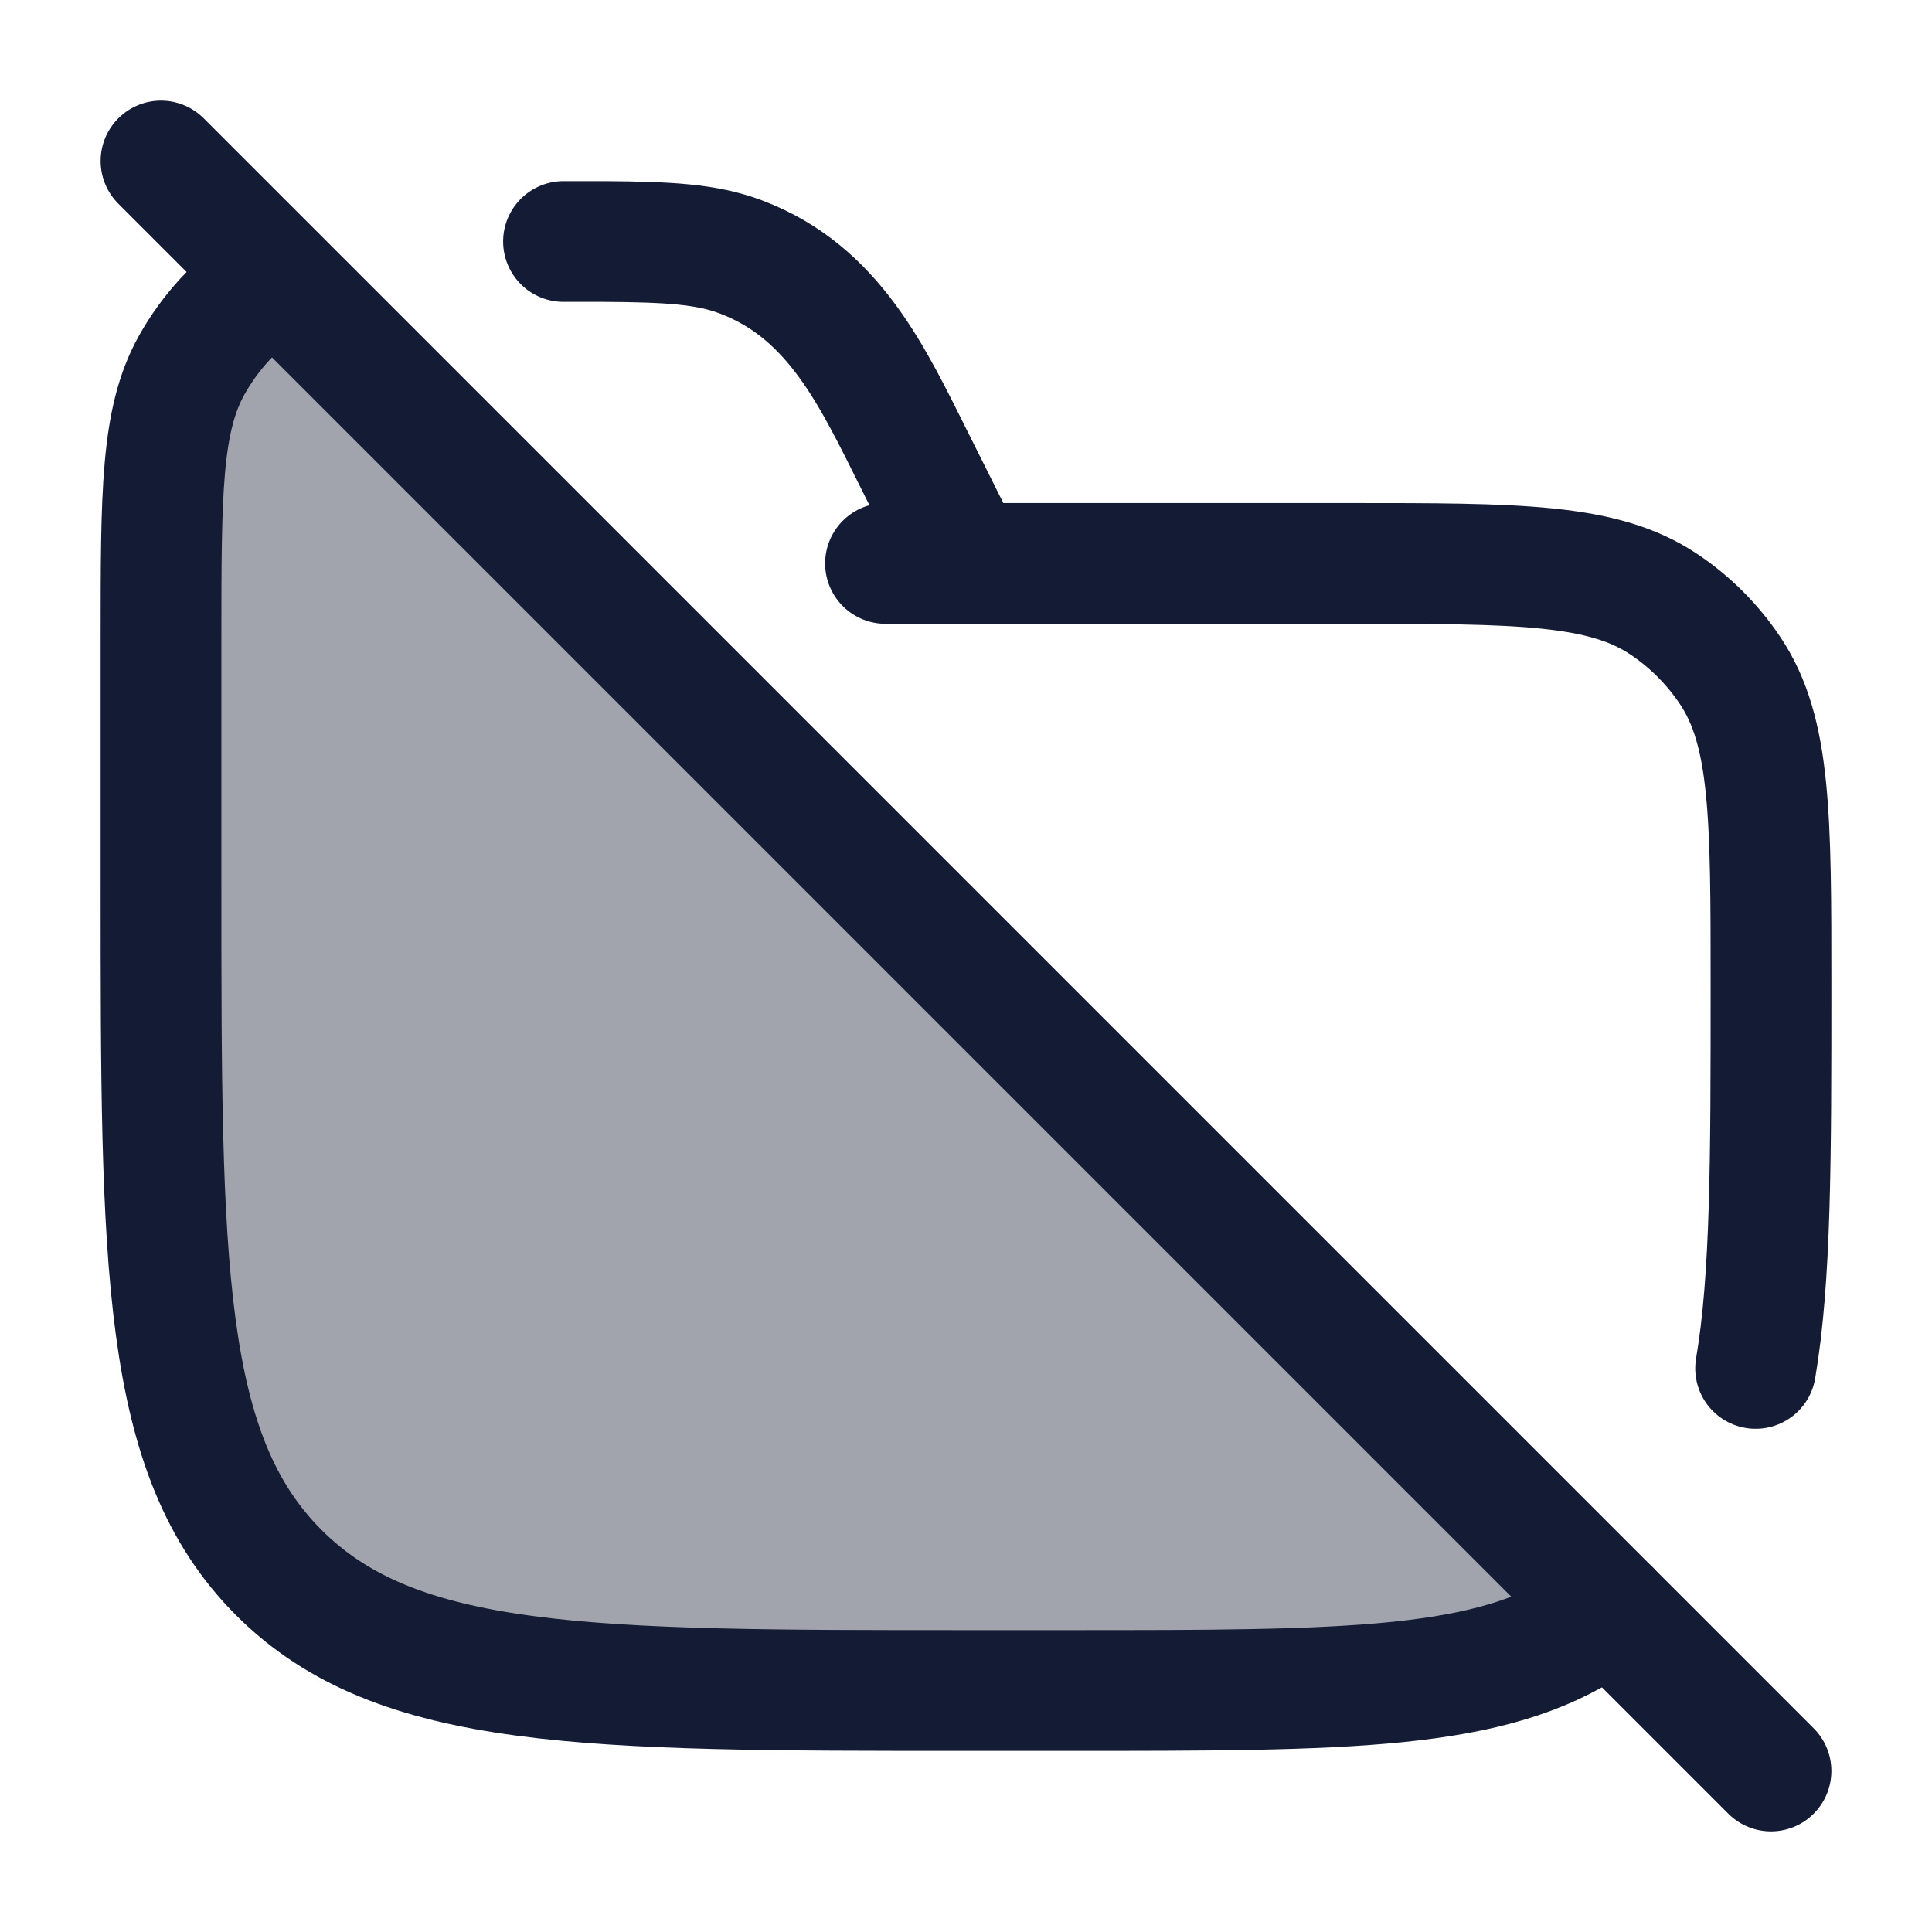 <svg width="24" height="24" viewBox="0 0 24 24" fill="none" xmlns="http://www.w3.org/2000/svg">
<path opacity="0.4" d="M12 21.003H13.25H13.25C16.761 21.003 18.517 21.003 19.778 20.16C19.878 20.093 19.976 20.022 20.071 19.948L3.538 3.383C3.052 3.654 2.651 4.055 2.38 4.541C2 5.222 2 6.13 2 7.947V11.002C2 15.716 2 18.074 3.464 19.538C4.929 21.003 7.286 21.003 12 21.003Z" fill="#141B34"/>
<path d="M20 20C19.927 20.055 19.853 20.107 19.778 20.157C18.517 21 16.761 21 13.25 21H12C7.286 21 4.929 21 3.464 19.536C2 18.071 2 15.714 2 11V7.944C2 6.128 2 5.22 2.38 4.538C2.614 4.119 2.944 3.764 3.342 3.5" stroke="#141B34" stroke-width="1.5" stroke-linecap="round"/>
<path d="M11 6.999H16.75C18.857 6.999 19.91 6.999 20.667 7.505C20.994 7.723 21.276 8.005 21.494 8.332C22 9.089 22 10.142 22 12.249C22 14.39 22 15.878 21.809 16.999M12 6.999L11.367 5.732C10.842 4.683 10.362 3.626 9.199 3.19C8.778 3.032 8.308 3.005 7.5 3H7" stroke="#141B34" stroke-width="1.5" stroke-linecap="round"/>
<path d="M2 2L22 22" stroke="#141B34" stroke-width="1.5" stroke-linecap="round"/>
</svg>
